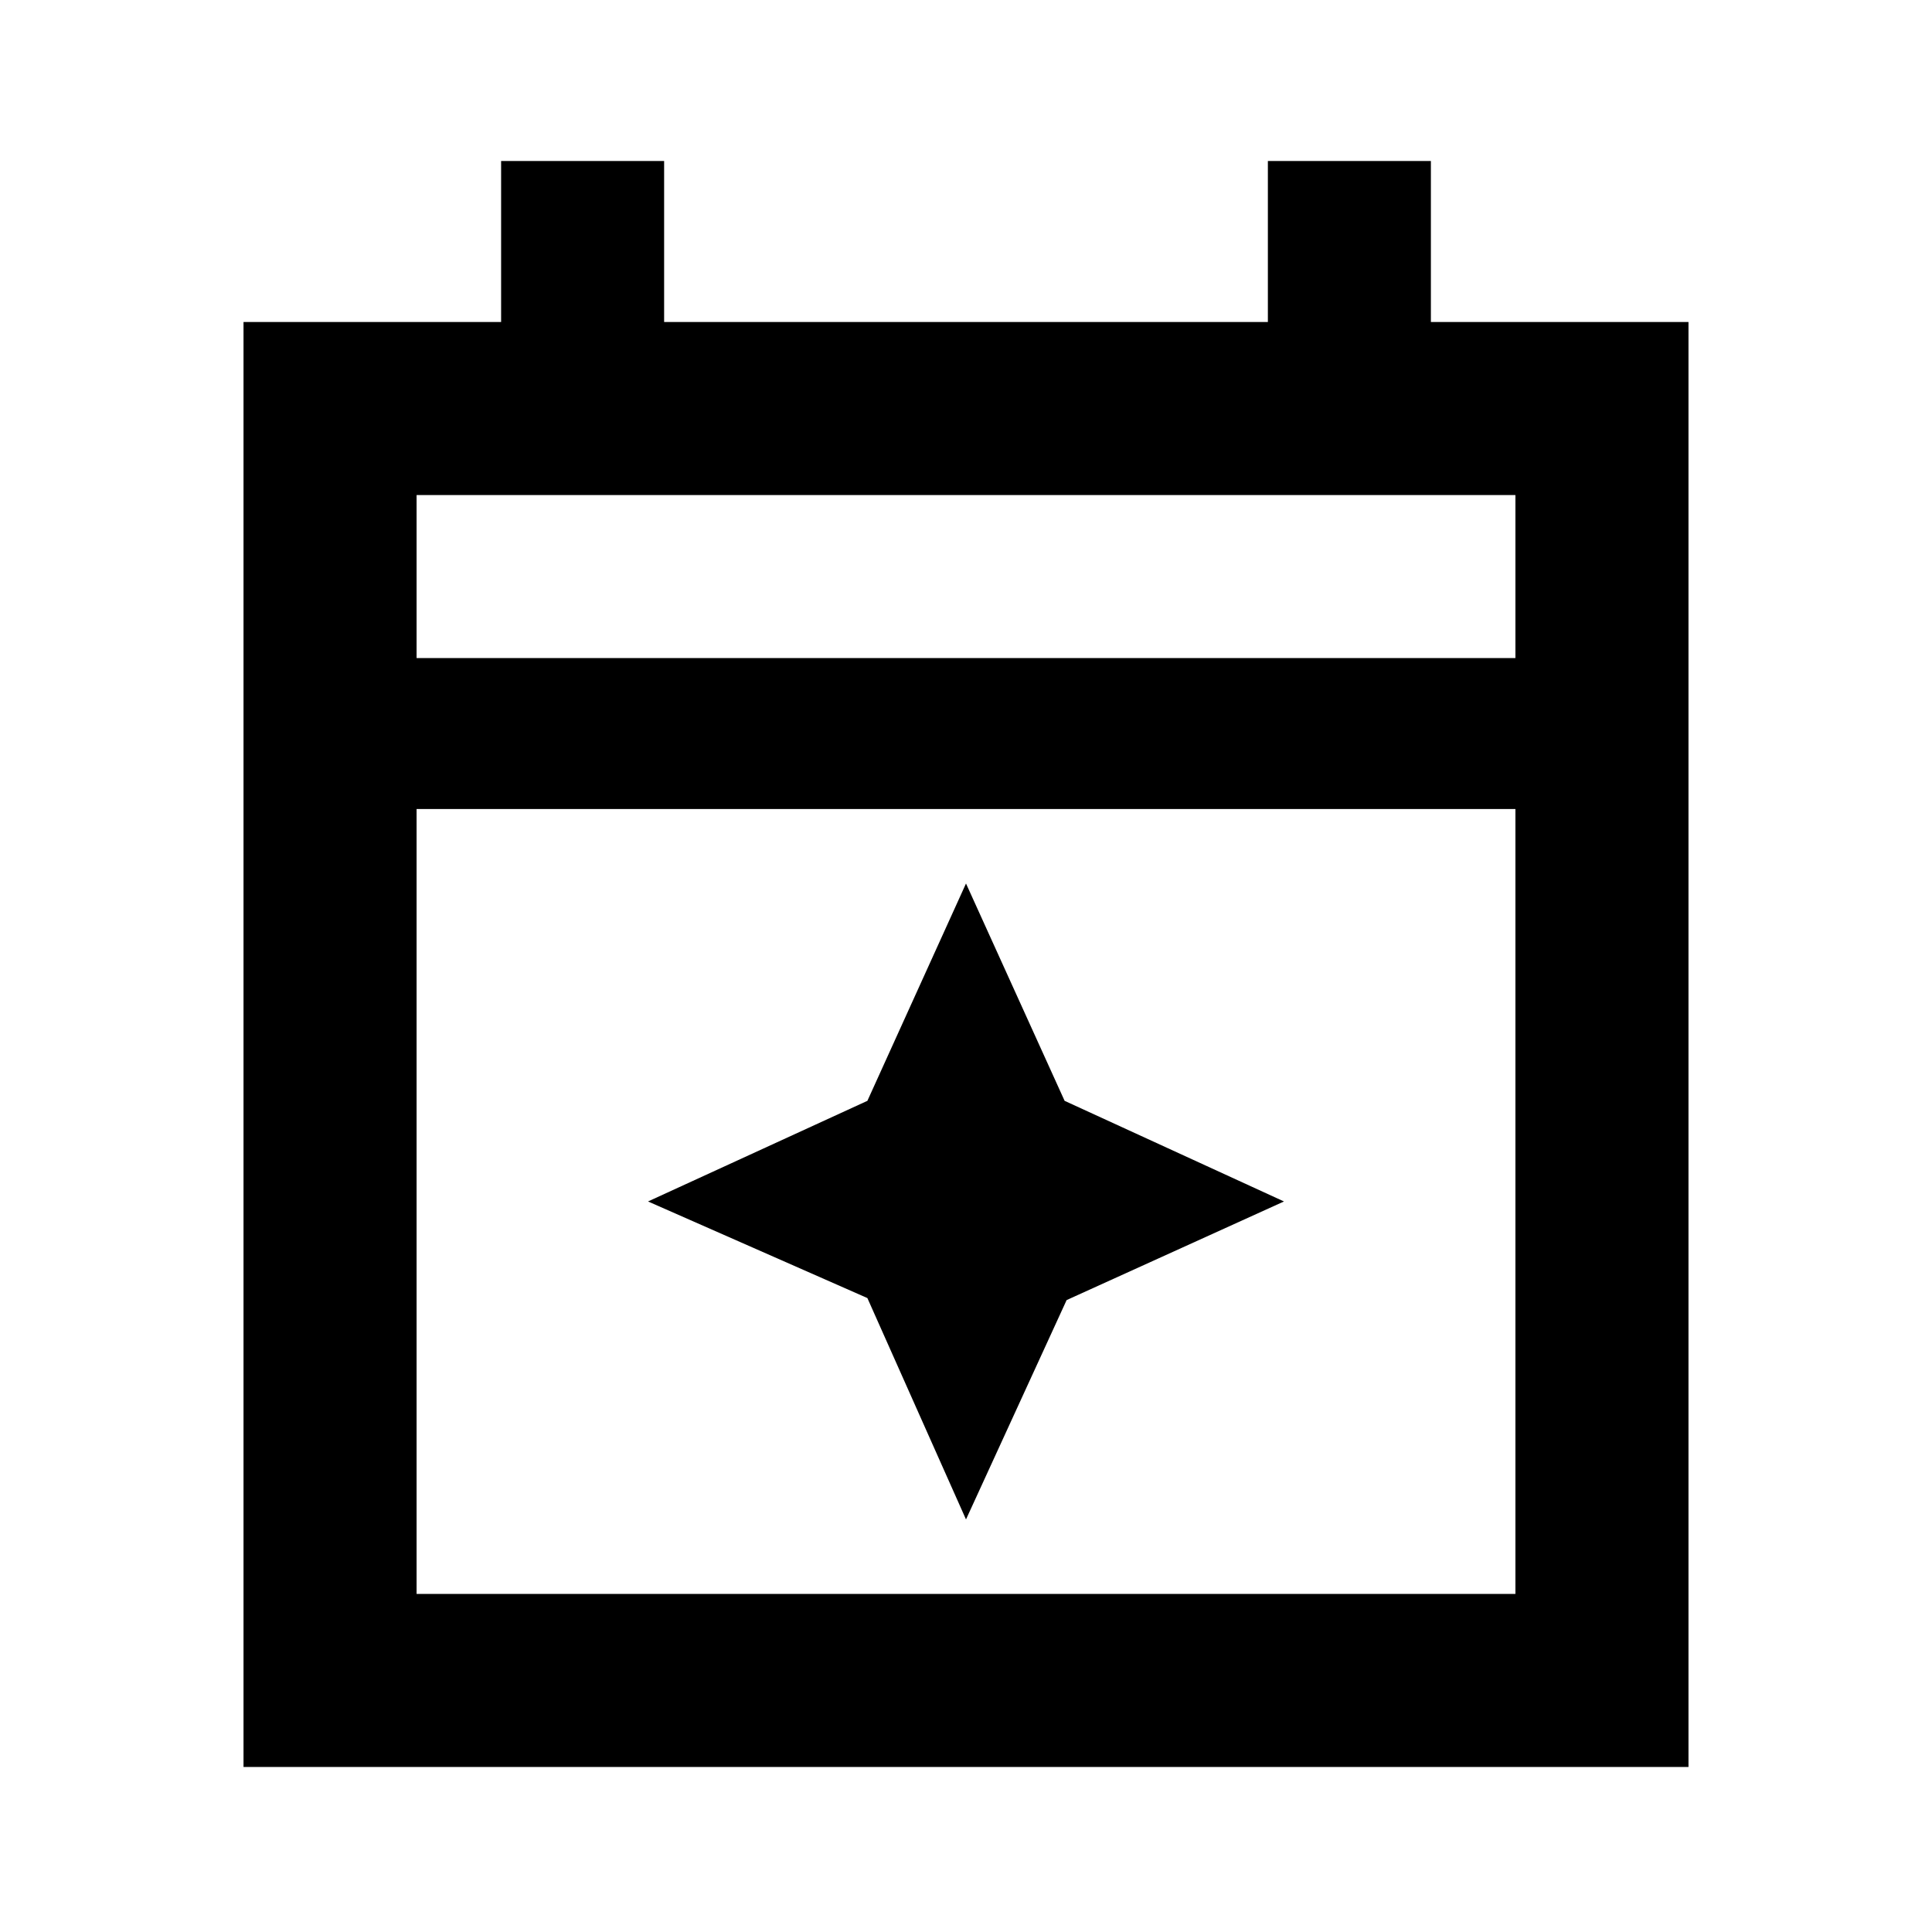<svg xmlns="http://www.w3.org/2000/svg" height="24" width="24"><path d="M3.025 21.95V4h3.2V2H8.25v2h7.5V2h2.025v2h3.2v17.95Zm2.15-2.15h13.65v-9.75H5.175Zm0-11.625h13.65V6.15H5.175Zm0 0V6.15v2.025ZM12 18.875l-1.225-2.75-2.725-1.2 2.725-1.25 1.225-2.7 1.225 2.7 2.725 1.25-2.7 1.225Z"/></svg>